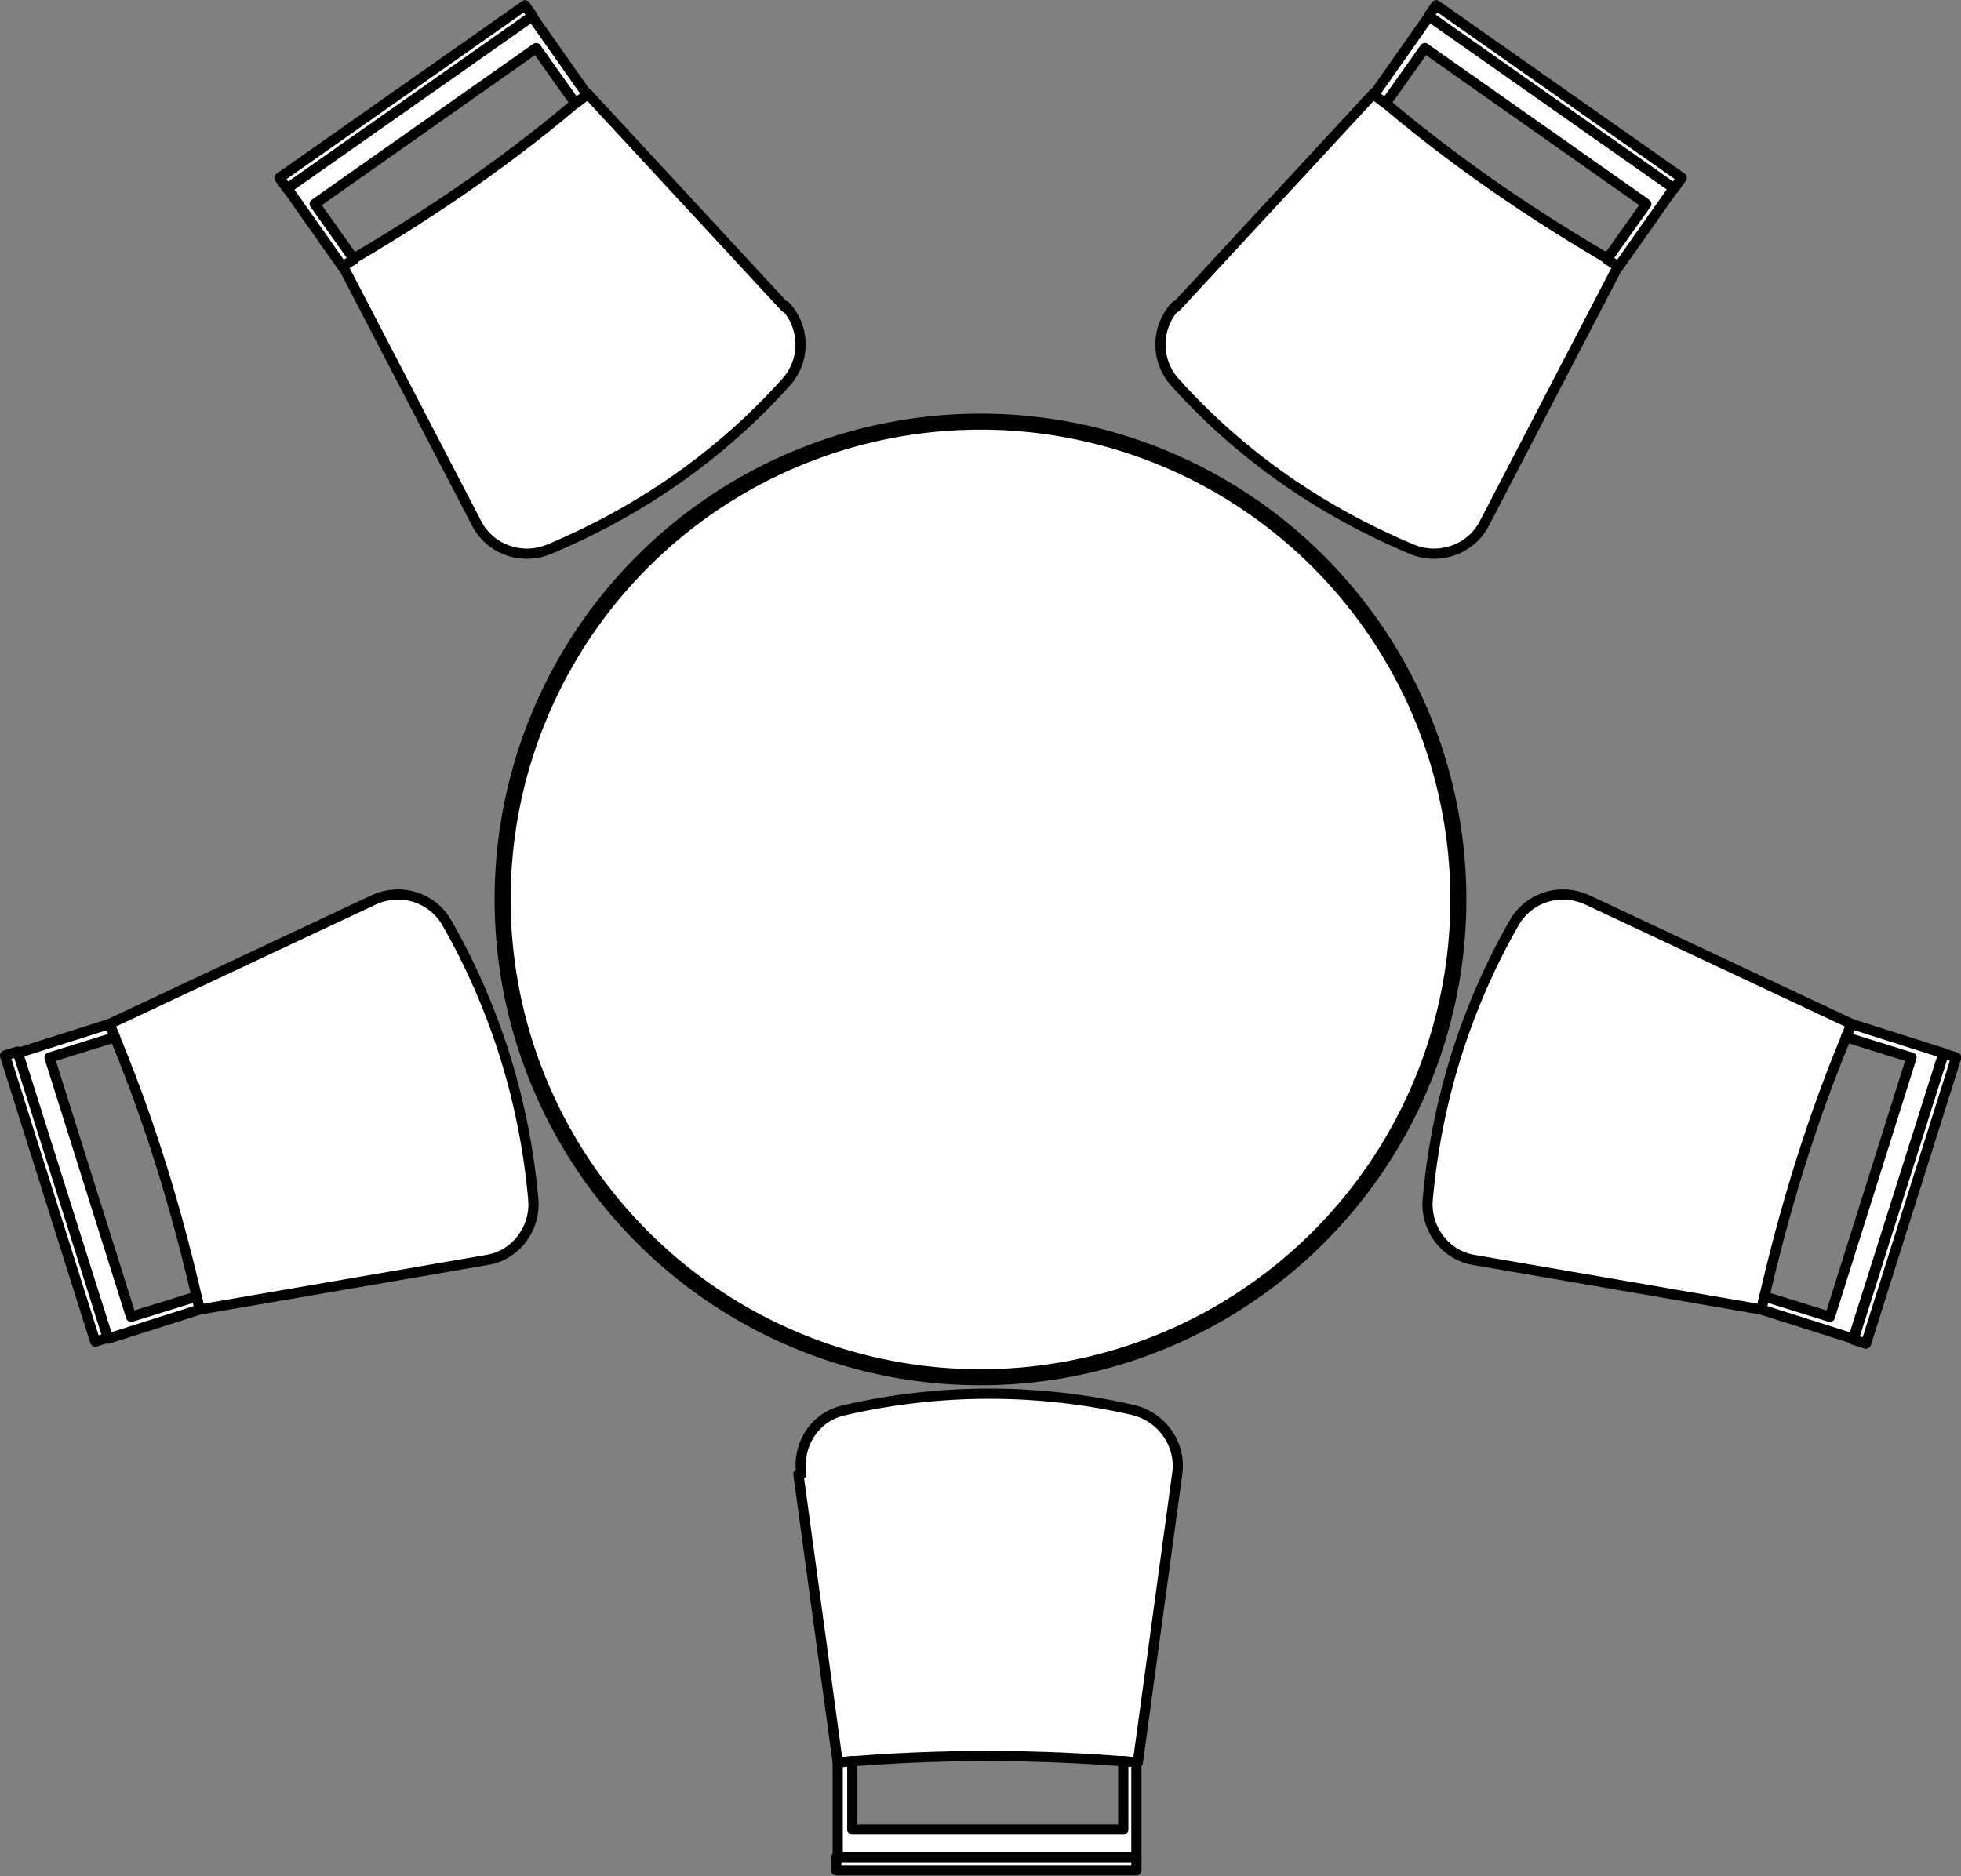 <?xml version="1.0" encoding="UTF-8"?>
<svg xmlns="http://www.w3.org/2000/svg" version="1.1" viewBox="0 0 134.6 128.8">
  <rect x="0" y="0" width="134.6" height="128.8" fill="#808080" stroke="none"/>
  <defs>
    <style>
      .cls-1 {
        stroke-width: 1.1px;
      }

      .cls-1, .cls-2 {
        fill: #fff;
        stroke: #000;
        stroke-linecap: square;
        stroke-linejoin: round;
      }

      .cls-2 {
        stroke-width: .7px;
      }
    </style>
  </defs>
  <!-- Generator: Adobe Illustrator 28.6.0, SVG Export Plug-In . SVG Version: 1.2.0 Build 709)  -->
  <g>
    <g id="Layer_1">
      <g>
        <g>
          <path class="cls-2" d="M54.8,101.2l2.7,19.8h0c6.8-.6,13.7-.6,20.6,0h0l2.7-19.8c.3-2-1-3.9-3-4.4h0c-6.5-1.5-13.3-1.5-19.8,0h0c-2,.4-3.3,2.3-3,4.4Z"/>
          <polygon class="cls-2" points="77.1 120.9 77.1 125.6 58.5 125.6 58.5 120.9 57.5 121 57.5 121 57.5 127.6 78 127.6 78 121 77.1 120.9"/>
          <rect class="cls-2" x="57.5" y="127.6" width="20.6" height=".9" transform="translate(135.5 256) rotate(180)"/>
        </g>
        <g>
          <path class="cls-2" d="M25.6,61.8l-18.1,8.5h0c2.7,6.3,4.7,12.9,6.2,19.6h0l19.7-3.4c2-.3,3.4-2.2,3.2-4.2h0c-.6-6.7-2.6-13.1-5.9-18.9h0c-1-1.8-3.2-2.5-5.1-1.6Z"/>
          <polygon class="cls-2" points="13.5 89 9 90.4 3.4 72.6 7.9 71.2 7.5 70.3 7.5 70.3 1.2 72.3 7.4 91.9 13.7 89.9 13.5 89"/>
          <rect class="cls-2" x="-6.4" y="81.8" width="20.6" height=".9" transform="translate(-73.4 110.6) rotate(-107.5)"/>
        </g>
        <g>
          <path class="cls-2" d="M53.9,21.1l-13.6-14.7h0c-5.2,4.5-10.9,8.4-16.8,11.8h0l9.2,17.7c.9,1.8,3.1,2.6,5,1.8h0c6.2-2.6,11.7-6.4,16.2-11.4h0c1.4-1.5,1.4-3.8,0-5.3Z"/>
          <polygon class="cls-2" points="24.3 17.8 21.6 14 36.8 3.3 39.5 7.1 40.3 6.5 40.3 6.5 36.5 1.1 19.7 12.9 23.5 18.3 24.3 17.8"/>
          <rect class="cls-2" x="17.5" y="6.2" width="20.6" height=".9" transform="translate(1.3 17.2) rotate(-35.1)"/>
        </g>
        <g>
          <path class="cls-2" d="M109,61.8l18.1,8.5h0c-2.7,6.3-4.7,12.9-6.2,19.6h0l-19.7-3.4c-2-.3-3.4-2.2-3.2-4.2h0c.6-6.7,2.6-13.1,5.9-18.9h0c1-1.8,3.2-2.5,5.1-1.6Z"/>
          <polygon class="cls-2" points="121.1 89 125.6 90.4 131.2 72.6 126.7 71.2 127.1 70.3 127.1 70.3 133.4 72.3 127.2 91.9 120.9 89.9 121.1 89"/>
          <rect class="cls-2" x="120.4" y="81.8" width="20.6" height=".9" transform="translate(13 182.2) rotate(-72.5)"/>
        </g>
        <g>
          <path class="cls-2" d="M80.7,21.1l13.6-14.7h0c5.2,4.5,10.9,8.4,16.8,11.8h0l-9.2,17.7c-.9,1.8-3.1,2.6-5,1.8h0c-6.2-2.6-11.7-6.4-16.2-11.4h0c-1.4-1.5-1.4-3.8,0-5.3Z"/>
          <polygon class="cls-2" points="110.3 17.8 113 14 97.8 3.3 95.1 7.1 94.3 6.5 94.3 6.5 98.1 1.1 114.9 12.9 111.1 18.3 110.3 17.8"/>
          <rect class="cls-2" x="96.5" y="6.2" width="20.6" height=".9" transform="translate(190.3 73.5) rotate(-144.9)"/>
        </g>
        <circle class="cls-1" cx="67.3" cy="61.7" r="32.8" transform="translate(-9 11.6) rotate(-9.2)"/>
      </g>
    </g>
  </g>
</svg>